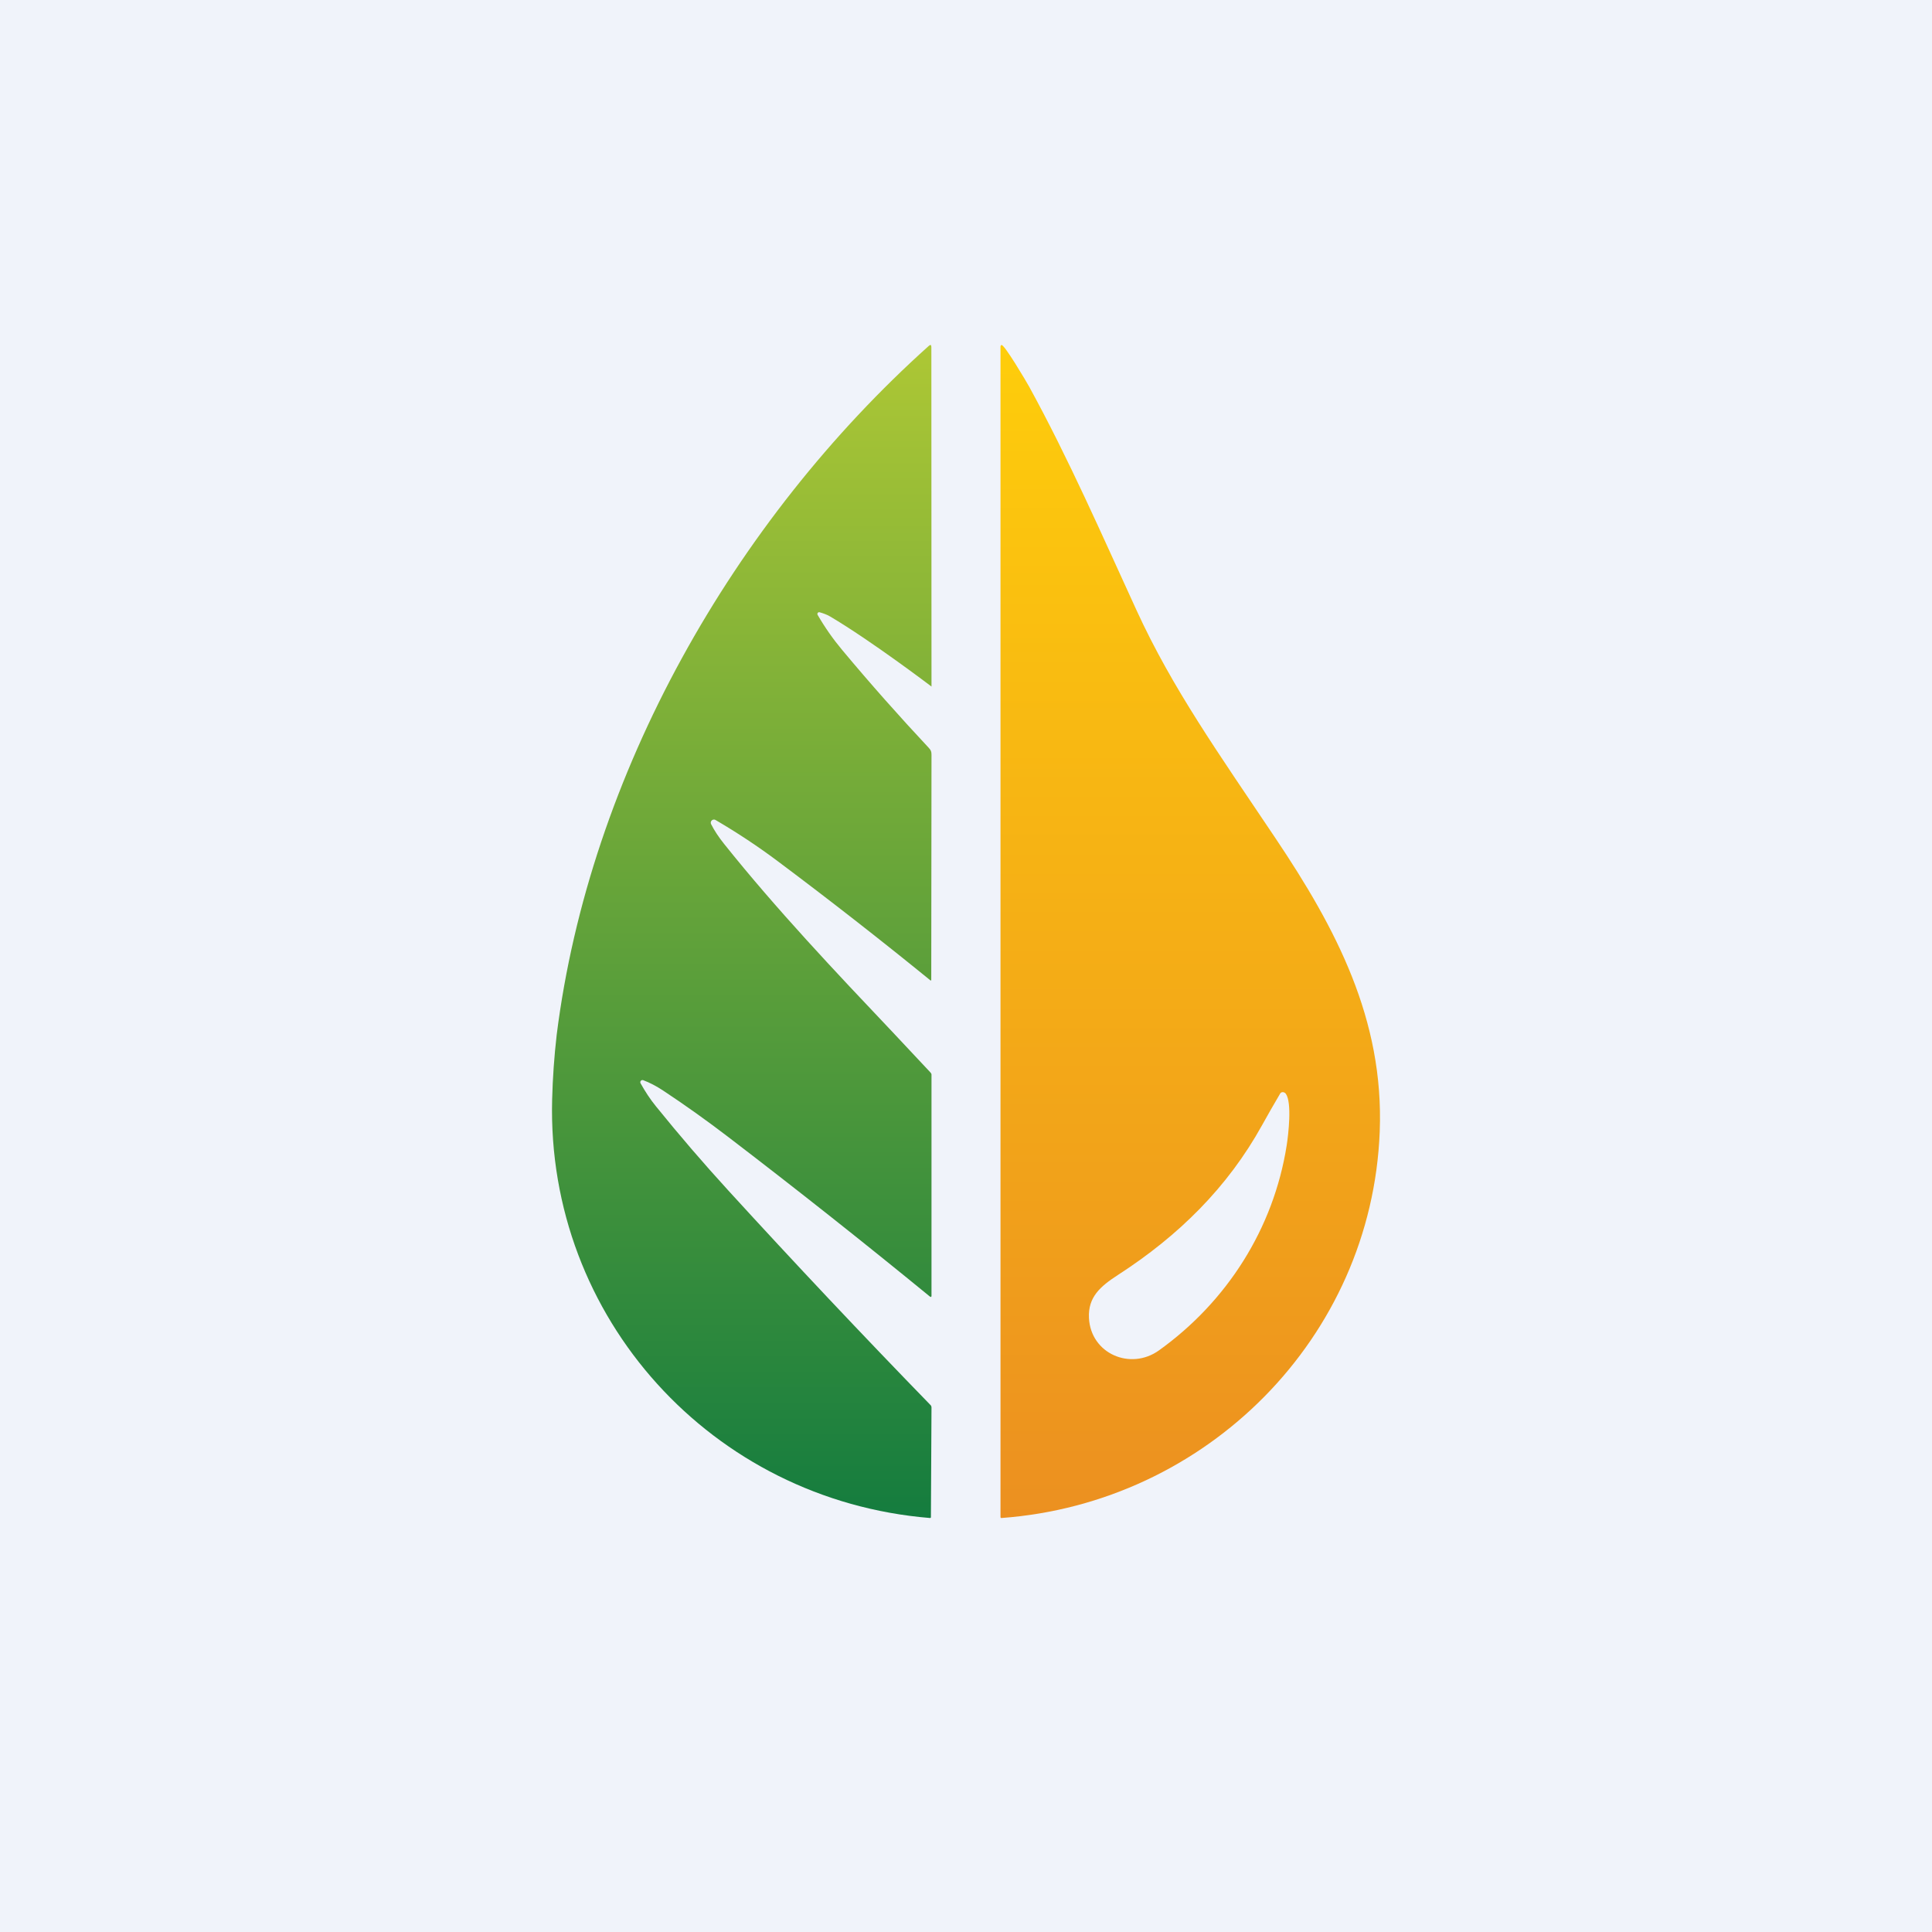 <!-- by TradeStack --><svg width="56" height="56" viewBox="0 0 56 56" fill="none" xmlns="http://www.w3.org/2000/svg">
<rect width="56" height="56" fill="#F0F3FA"/>
<path d="M39.992 32.803C39.758 38.778 34.972 43.563 29.031 44C29.01 44.002 29 43.992 29 43.971V10.046C29 10.025 29.009 10.01 29.027 10.001C29.102 9.961 29.763 11.084 29.832 11.21C30.982 13.307 31.945 15.517 32.944 17.691C33.986 19.961 35.309 21.819 36.969 24.294C38.723 26.907 40.12 29.547 39.992 32.803ZM36.584 32.61C35.586 34.415 34.163 35.819 32.406 36.954C31.889 37.289 31.536 37.597 31.564 38.2C31.614 39.24 32.769 39.733 33.594 39.141C35.569 37.725 36.916 35.606 37.295 33.201C37.344 32.886 37.453 31.958 37.27 31.703C37.26 31.69 37.247 31.678 37.232 31.67C37.217 31.662 37.201 31.657 37.185 31.656C37.168 31.656 37.153 31.659 37.139 31.666C37.125 31.674 37.114 31.684 37.106 31.698C36.916 32.02 36.742 32.325 36.584 32.61Z" fill="url(#paint0_linear_229_9688)"/>
<path d="M25.944 29.992L26.969 31.085C26.986 31.103 27 31.124 27 31.149V37.561C27 37.595 26.979 37.602 26.952 37.58C25.022 36 23.068 34.454 21.089 32.941C20.48 32.476 19.858 32.032 19.22 31.61C19.026 31.482 18.835 31.382 18.645 31.31C18.633 31.305 18.619 31.305 18.607 31.308C18.594 31.311 18.583 31.318 18.574 31.327C18.566 31.337 18.561 31.349 18.559 31.362C18.558 31.375 18.561 31.388 18.567 31.399C18.704 31.647 18.852 31.869 19.012 32.066C19.688 32.902 20.388 33.717 21.114 34.511C23.035 36.614 24.989 38.687 26.975 40.73C26.992 40.748 27 40.769 27 40.794L26.983 43.974C26.982 43.993 26.973 44.001 26.954 44C20.641 43.482 15.842 38.199 16.004 31.874C16.02 31.246 16.064 30.62 16.136 29.995C17.087 22.434 21.266 15.1 26.92 10.027C26.971 9.982 26.996 9.993 26.996 10.061L27 19.9C27 19.9 25.26 18.577 24.058 17.867C23.964 17.812 23.859 17.776 23.758 17.747C23.748 17.744 23.738 17.744 23.728 17.747C23.718 17.75 23.709 17.756 23.703 17.765C23.697 17.773 23.693 17.782 23.692 17.793C23.692 17.803 23.694 17.813 23.699 17.822C23.909 18.185 24.148 18.526 24.416 18.846C25.224 19.814 26.06 20.757 26.922 21.678C26.989 21.749 26.999 21.791 27 21.88L26.993 28.405C26.993 28.408 26.992 28.411 26.99 28.413C26.989 28.416 26.987 28.417 26.984 28.419C26.982 28.42 26.979 28.42 26.976 28.42C26.973 28.419 26.971 28.418 26.969 28.417C25.517 27.236 24.043 26.085 22.548 24.966C21.979 24.539 21.376 24.14 20.739 23.767C20.723 23.757 20.703 23.753 20.683 23.756C20.663 23.758 20.645 23.766 20.631 23.78C20.616 23.793 20.607 23.811 20.603 23.83C20.599 23.849 20.602 23.869 20.611 23.887C20.703 24.07 20.828 24.26 20.987 24.459C22.511 26.366 24.204 28.155 25.883 29.927L25.944 29.992Z" fill="url(#paint1_linear_229_9688)"/>
<defs>
<linearGradient id="paint0_linear_229_9688" x1="34.5" y1="10" x2="34.5" y2="44" gradientUnits="userSpaceOnUse">
<stop stop-color="#FECD0B"/>
<stop offset="1" stop-color="#EC9020"/>
</linearGradient>
<linearGradient id="paint1_linear_229_9688" x1="27" y1="45.444" x2="27" y2="10" gradientUnits="userSpaceOnUse">
<stop stop-color="#0E793F"/>
<stop offset="1" stop-color="#ADC735"/>
</linearGradient>
</defs>
</svg>
